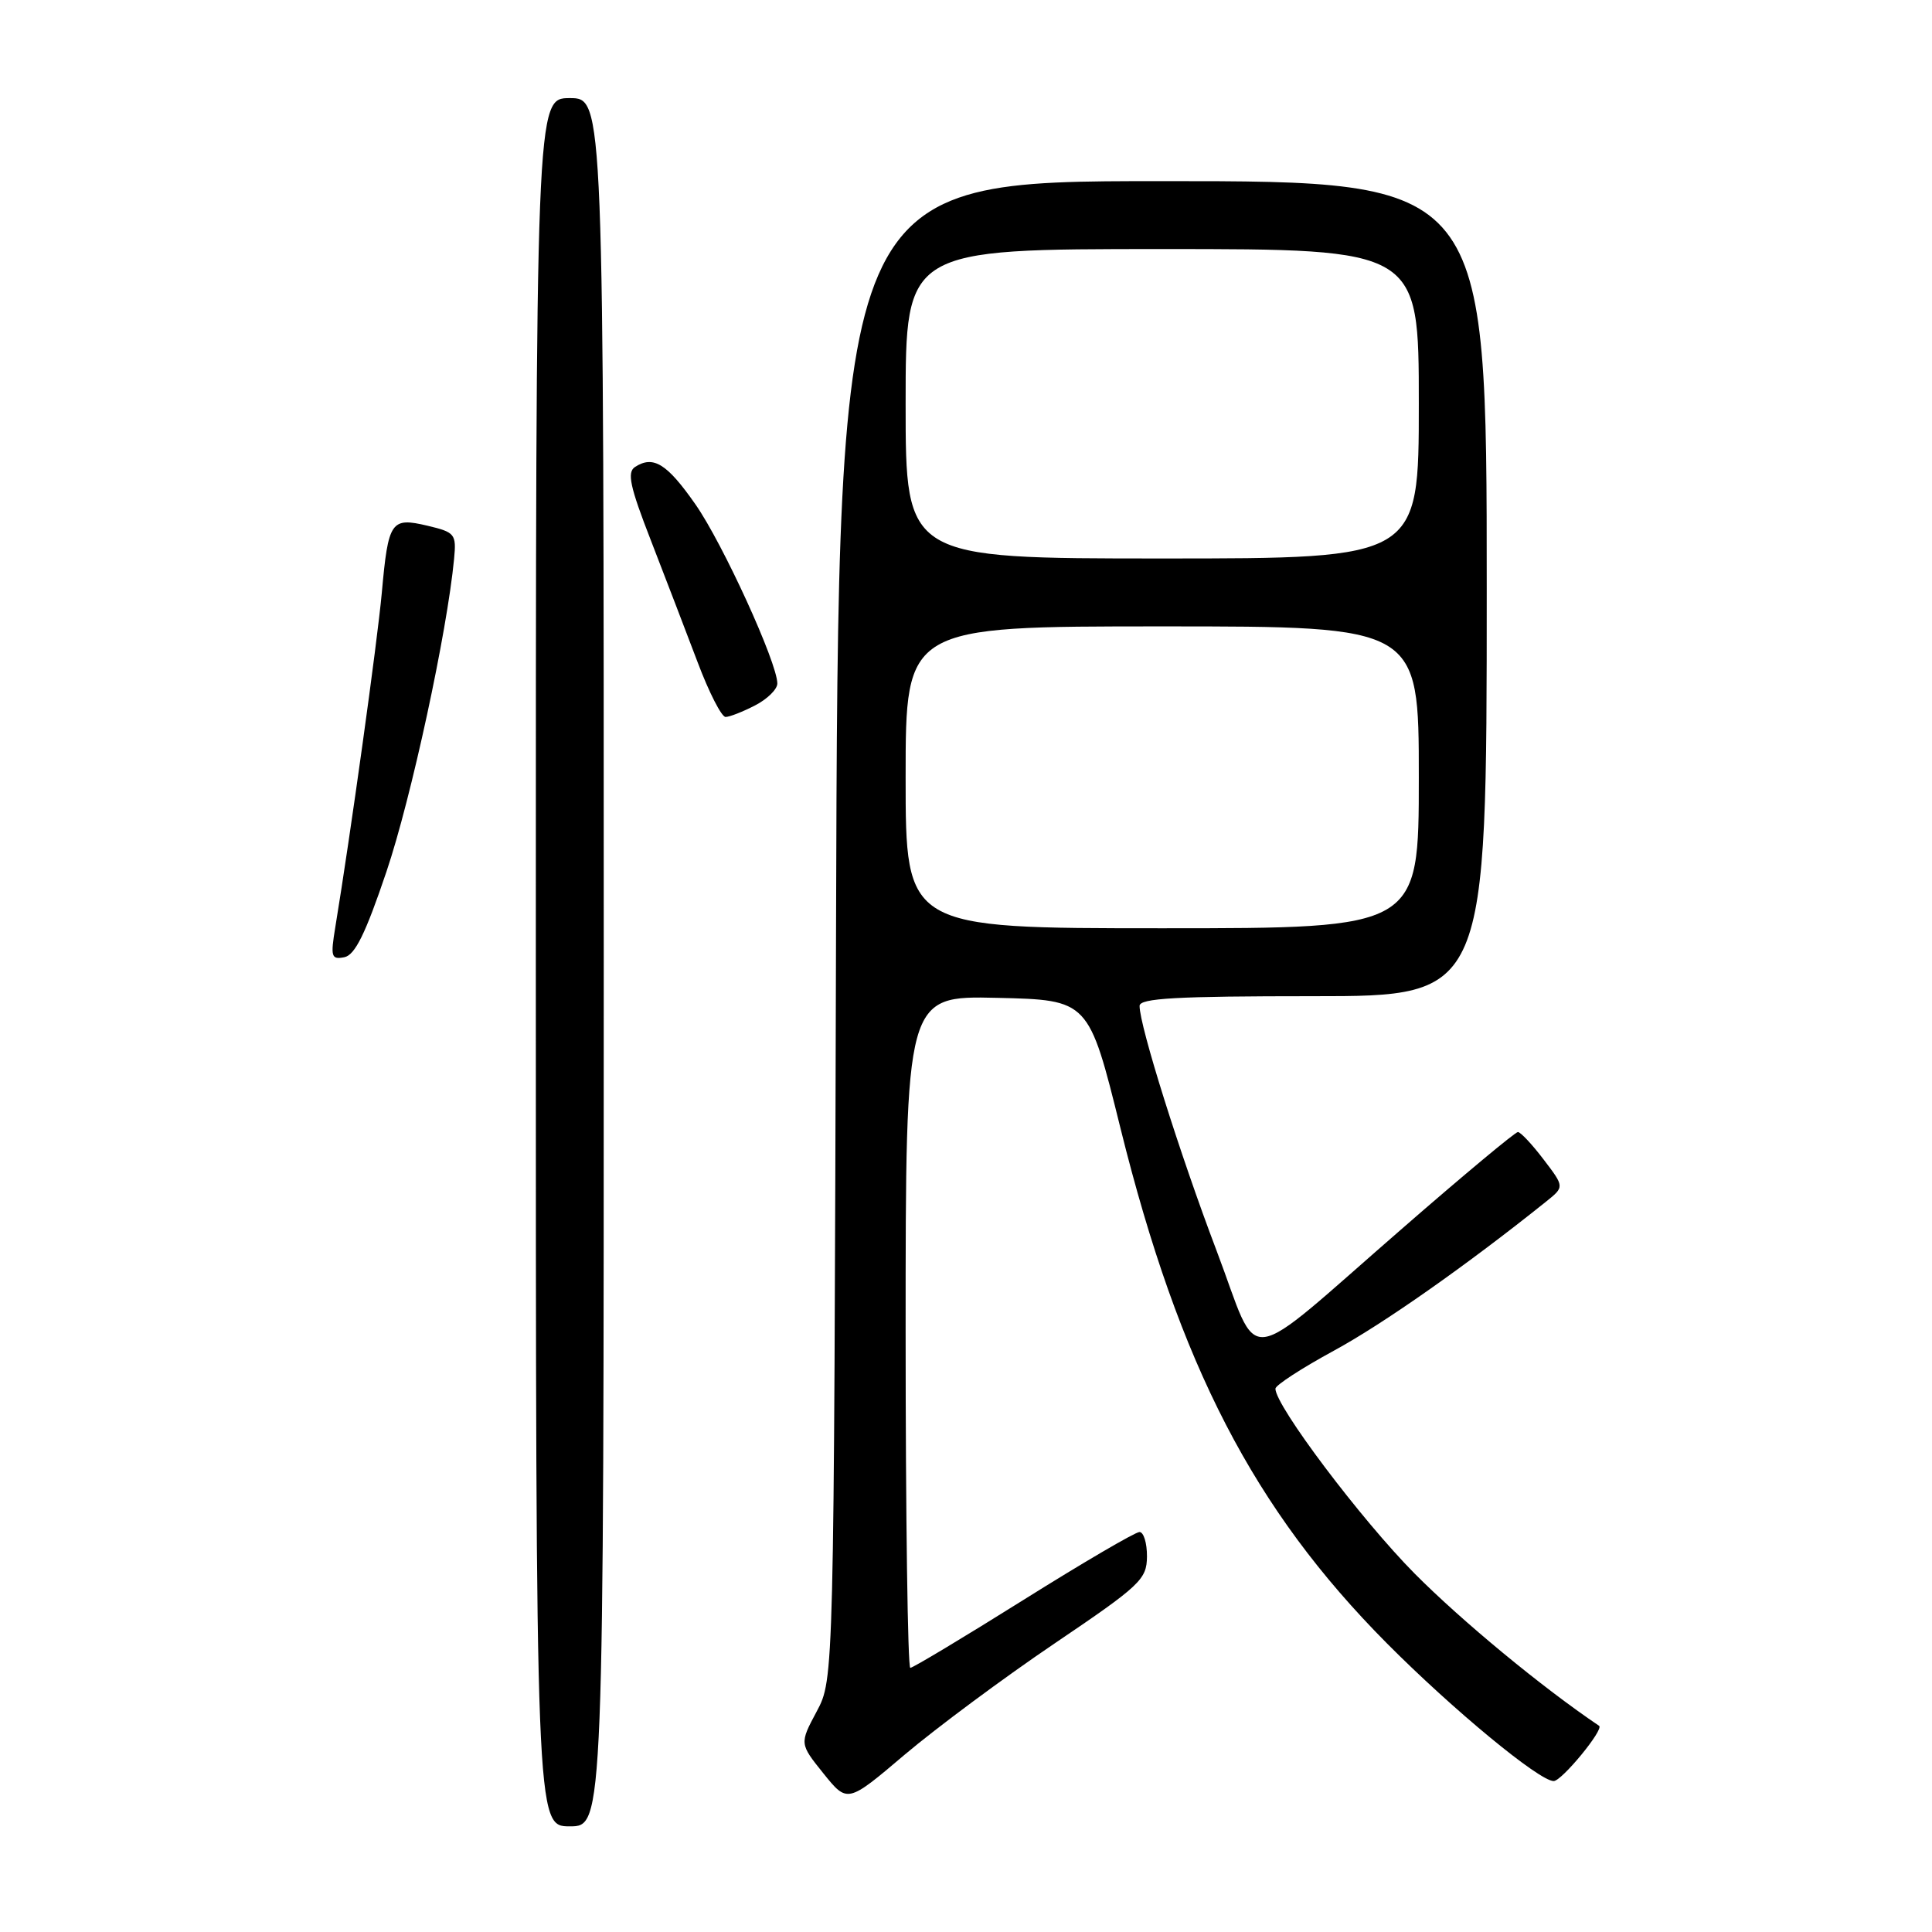 <?xml version="1.0" encoding="UTF-8" standalone="no"?>
<!DOCTYPE svg PUBLIC "-//W3C//DTD SVG 1.1//EN" "http://www.w3.org/Graphics/SVG/1.1/DTD/svg11.dtd" >
<svg xmlns="http://www.w3.org/2000/svg" xmlns:xlink="http://www.w3.org/1999/xlink" version="1.1" viewBox="0 0 256 256">
 <g >
 <path fill="currentColor"
d=" M 80.00 127.50 C 80.00 13.00 80.00 13.00 75.50 13.00 C 71.00 13.00 71.00 13.00 71.00 127.50 C 71.00 242.00 71.00 242.00 75.50 242.00 C 80.00 242.00 80.00 242.00 80.00 127.50 Z  M 139.73 217.77 C 151.13 210.06 151.95 209.28 151.98 206.25 C 151.99 204.46 151.54 203.00 150.99 203.00 C 150.43 203.00 143.51 207.05 135.61 212.00 C 127.71 216.95 120.96 221.00 120.62 221.00 C 120.28 221.00 120.00 200.96 120.00 176.47 C 120.00 131.94 120.00 131.94 132.13 132.22 C 144.26 132.50 144.26 132.50 148.47 149.50 C 156.27 180.93 166.14 200.00 183.78 217.76 C 192.54 226.57 203.96 236.00 205.87 236.00 C 206.94 236.00 212.57 229.15 211.89 228.68 C 204.35 223.60 193.70 214.80 187.46 208.52 C 180.37 201.37 169.00 186.28 169.00 184.01 C 169.00 183.55 172.49 181.29 176.75 178.97 C 183.27 175.43 194.36 167.64 204.90 159.19 C 207.30 157.26 207.30 157.26 204.53 153.63 C 203.01 151.63 201.48 150.00 201.13 150.00 C 200.78 150.00 193.97 155.67 186.00 162.61 C 164.06 181.67 167.11 181.29 161.21 165.74 C 156.34 152.92 151.00 135.94 151.00 133.29 C 151.00 132.27 155.86 132.00 174.00 132.00 C 197.00 132.00 197.00 132.00 197.00 78.00 C 197.00 24.00 197.00 24.00 154.03 24.00 C 111.06 24.00 111.06 24.00 110.78 123.25 C 110.50 222.50 110.50 222.50 108.22 226.77 C 105.94 231.04 105.94 231.04 109.11 234.99 C 112.29 238.94 112.29 238.94 119.89 232.49 C 124.08 228.95 133.00 222.32 139.73 217.77 Z  M 51.21 115.49 C 54.49 105.78 59.24 83.79 60.17 74.04 C 60.48 70.76 60.30 70.53 56.64 69.66 C 51.80 68.52 51.45 69.02 50.59 78.56 C 50.00 85.04 46.44 110.65 44.43 122.85 C 43.78 126.78 43.90 127.17 45.61 126.84 C 47.03 126.57 48.42 123.76 51.21 115.49 Z  M 100.05 93.47 C 101.67 92.64 103.00 91.33 103.00 90.57 C 103.00 87.83 95.77 72.01 92.15 66.83 C 88.38 61.43 86.57 60.31 84.15 61.87 C 83.06 62.58 83.46 64.46 86.25 71.62 C 88.14 76.50 90.93 83.76 92.44 87.75 C 93.94 91.74 95.61 95.00 96.14 95.00 C 96.67 95.00 98.43 94.31 100.05 93.47 Z  M 120.00 103.00 C 120.00 83.00 120.00 83.00 154.00 83.00 C 188.00 83.00 188.00 83.00 188.00 103.00 C 188.00 123.00 188.00 123.00 154.00 123.00 C 120.00 123.00 120.00 123.00 120.00 103.00 Z  M 120.00 53.50 C 120.00 33.00 120.00 33.00 154.00 33.00 C 188.00 33.00 188.00 33.00 188.00 53.50 C 188.00 74.00 188.00 74.00 154.00 74.00 C 120.00 74.00 120.00 74.00 120.00 53.50 Z "/>
</g>
</svg>